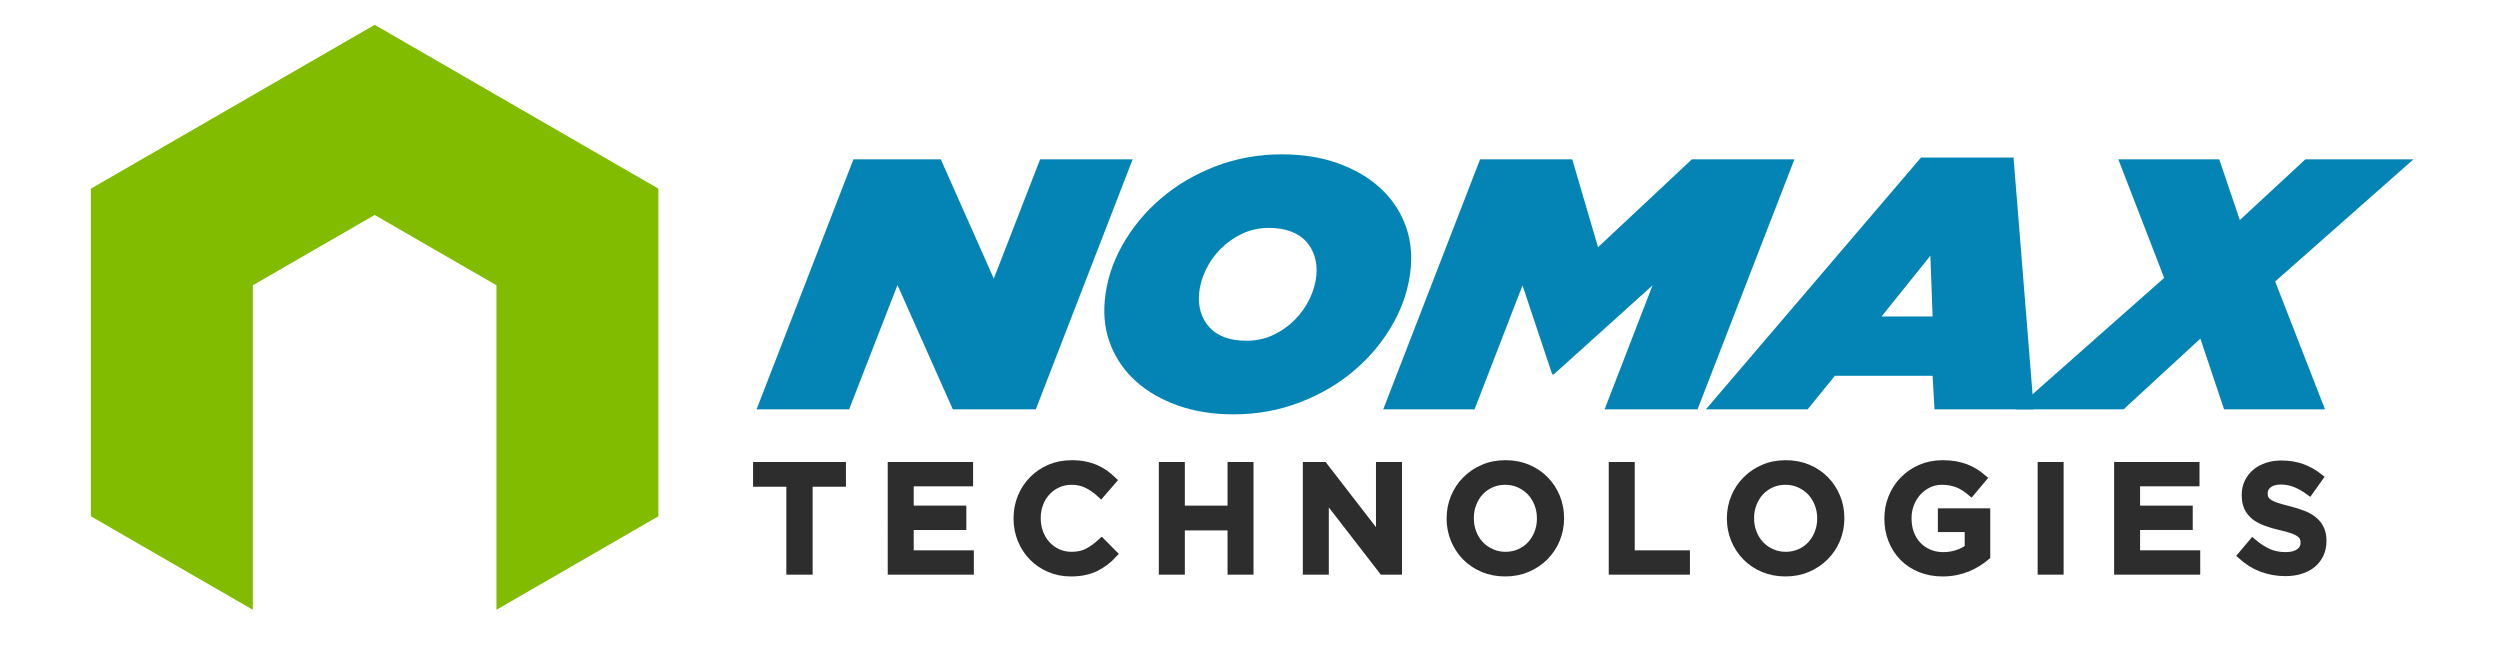 <?xml version="1.0" encoding="utf-8"?>
<!-- Generator: Adobe Illustrator 16.0.4, SVG Export Plug-In . SVG Version: 6.00 Build 0)  -->
<!DOCTYPE svg PUBLIC "-//W3C//DTD SVG 1.1//EN" "http://www.w3.org/Graphics/SVG/1.1/DTD/svg11.dtd">
<svg version="1.1" id="Layer_1" xmlns="http://www.w3.org/2000/svg" xmlns:xlink="http://www.w3.org/1999/xlink" x="0px" y="0px"
	 width="325px" height="85px" viewBox="0 0 325 85" enable-background="new 0 0 325 85" xml:space="preserve">
<g>
	<g>
		<path fill="#0484B5" d="M110.946,20.713h11.357l6.89,15.506l6.022-15.506h12.03l-12.592,32.502h-10.785l-7.195-16.158
			l-6.288,16.158h-12.03L110.946,20.713z"/>
		<path fill="#0484B5" d="M160.366,53.865c-2.661,0-5.066-0.381-7.21-1.139c-2.146-0.758-3.959-1.797-5.431-3.109
			c-1.477-1.316-2.575-2.872-3.301-4.667c-0.724-1.798-0.995-3.73-0.812-5.806c0.218-2.505,0.973-4.912,2.262-7.218
			c1.291-2.307,2.965-4.342,5.021-6.105c2.055-1.764,4.433-3.166,7.134-4.203c2.699-1.035,5.573-1.555,8.616-1.555
			c2.66,0,5.063,0.378,7.211,1.138c2.146,0.759,3.957,1.795,5.431,3.11c1.476,1.316,2.577,2.873,3.301,4.667
			c0.724,1.795,0.995,3.729,0.813,5.804c-0.221,2.506-0.973,4.914-2.264,7.219c-1.291,2.308-2.966,4.342-5.021,6.106
			c-2.056,1.762-4.433,3.166-7.136,4.201C166.279,53.345,163.409,53.865,160.366,53.865z M162.033,44.299
			c1.277,0,2.451-0.254,3.518-0.767c1.062-0.509,1.994-1.167,2.79-1.974c0.796-0.804,1.438-1.717,1.927-2.739
			c0.485-1.021,0.772-2.042,0.862-3.062c0.075-0.868-0.001-1.672-0.229-2.416c-0.229-0.741-0.598-1.392-1.101-1.949
			c-0.506-0.557-1.166-0.991-1.985-1.3c-0.82-0.308-1.765-0.465-2.838-0.465c-1.279,0-2.451,0.255-3.516,0.766
			c-1.065,0.511-1.994,1.17-2.792,1.972c-0.796,0.808-1.438,1.72-1.925,2.742c-0.486,1.021-0.774,2.041-0.862,3.065
			c-0.077,0.865,0,1.67,0.227,2.414c0.229,0.742,0.595,1.392,1.103,1.948c0.502,0.558,1.155,0.991,1.959,1.302
			C159.973,44.146,160.929,44.299,162.033,44.299z"/>
		<path fill="#0484B5" d="M192.411,20.713h11.978l3.356,11.422l12.2-11.422h13.328L220.68,53.215h-12.082l6.23-16.113
			l-12.835,11.563h-0.207l-3.861-11.563l-6.231,16.113h-11.875L192.411,20.713z"/>
		<path fill="#0484B5" d="M249.73,20.48h12.029l2.633,32.734h-12.91l-0.241-4.364h-12.705l-3.543,4.364h-13.226L249.73,20.48z
			 M251.241,41.142l-0.296-7.892l-6.342,7.892H251.241z"/>
		<path fill="#0484B5" d="M281.342,36.127l-5.963-15.415h13.12l2.681,7.894l8.519-7.894h14.054L295.77,36.59l6.479,16.625h-13.119
			l-3.084-9.195l-9.982,9.195H262.01L281.342,36.127z"/>
	</g>
	<g>
		<path fill="#2D2D2D" stroke="#2D2D2D" stroke-miterlimit="10" d="M102.725,62.779h-4.326v-2.221h11.073v2.221h-4.33v11.424h-2.417
			V62.779z"/>
		<path fill="#2D2D2D" stroke="#2D2D2D" stroke-miterlimit="10" d="M115.904,60.559h10.098v2.162h-7.719v3.51h6.841v2.166h-6.841
			v3.645h7.816v2.163h-10.194L115.904,60.559L115.904,60.559z"/>
		<path fill="#2D2D2D" stroke="#2D2D2D" stroke-miterlimit="10" d="M139.219,74.438c-1.001,0-1.923-0.182-2.768-0.547
			c-0.843-0.363-1.58-0.858-2.198-1.486c-0.621-0.633-1.11-1.377-1.461-2.232c-0.357-0.861-0.529-1.775-0.529-2.749v-0.045
			c0-0.974,0.169-1.886,0.518-2.735c0.347-0.852,0.834-1.603,1.464-2.242c0.625-0.643,1.369-1.151,2.224-1.521
			c0.86-0.368,1.809-0.555,2.848-0.555c0.624,0,1.193,0.05,1.706,0.155c0.514,0.103,0.984,0.25,1.414,0.438
			c0.43,0.187,0.823,0.413,1.191,0.669c0.359,0.266,0.706,0.553,1.03,0.86l-1.541,1.774c-0.546-0.511-1.125-0.916-1.733-1.23
			c-0.614-0.309-1.31-0.469-2.087-0.469c-0.651,0-1.25,0.129-1.806,0.381c-0.549,0.253-1.029,0.6-1.431,1.035
			c-0.404,0.434-0.715,0.946-0.934,1.533c-0.223,0.582-0.331,1.204-0.331,1.867v0.037c0,0.665,0.108,1.295,0.331,1.884
			c0.219,0.593,0.53,1.109,0.934,1.552c0.401,0.439,0.882,0.787,1.431,1.041c0.557,0.252,1.155,0.383,1.806,0.383
			c0.831,0,1.546-0.159,2.145-0.479c0.598-0.317,1.188-0.751,1.774-1.297l1.54,1.558c-0.348,0.381-0.716,0.713-1.103,1.006
			c-0.383,0.291-0.796,0.545-1.236,0.764c-0.444,0.213-0.927,0.374-1.454,0.484C140.441,74.382,139.86,74.438,139.219,74.438z"/>
		<path fill="#2D2D2D" stroke="#2D2D2D" stroke-miterlimit="10" d="M151.147,60.559h2.382v5.672h6.552v-5.672h2.376v13.646h-2.376
			v-5.751h-6.552v5.751h-2.382V60.559z"/>
		<path fill="#2D2D2D" stroke="#2D2D2D" stroke-miterlimit="10" d="M169.867,60.559h2.216l7.294,9.435v-9.435h2.382v13.646h-2.005
			l-7.508-9.705v9.705h-2.379V60.559L169.867,60.559z"/>
		<path fill="#2D2D2D" stroke="#2D2D2D" stroke-miterlimit="10" d="M195.676,74.438c-1.053,0-2.014-0.188-2.886-0.557
			c-0.87-0.367-1.615-0.874-2.242-1.511c-0.622-0.636-1.108-1.381-1.46-2.229c-0.354-0.854-0.527-1.761-0.527-2.72v-0.045
			c0-0.96,0.176-1.866,0.527-2.717c0.352-0.849,0.844-1.603,1.48-2.238c0.636-0.649,1.391-1.157,2.263-1.532
			c0.871-0.38,1.83-0.565,2.884-0.565c1.053,0,2.018,0.187,2.887,0.555c0.869,0.369,1.617,0.874,2.242,1.513
			c0.624,0.639,1.11,1.379,1.461,2.229c0.35,0.853,0.526,1.758,0.526,2.72v0.037c0,0.963-0.177,1.867-0.526,2.725
			c-0.351,0.851-0.848,1.597-1.482,2.239c-0.635,0.647-1.391,1.154-2.26,1.531C197.691,74.248,196.729,74.438,195.676,74.438z
			 M195.715,72.236c0.672,0,1.291-0.131,1.854-0.383c0.564-0.254,1.049-0.601,1.445-1.031c0.403-0.438,0.717-0.947,0.945-1.525
			c0.229-0.591,0.339-1.212,0.339-1.874v-0.045c0-0.662-0.11-1.288-0.339-1.88c-0.229-0.59-0.549-1.105-0.954-1.538
			c-0.409-0.435-0.896-0.78-1.464-1.045c-0.572-0.261-1.193-0.392-1.865-0.392c-0.674,0-1.287,0.129-1.854,0.381
			c-0.562,0.253-1.045,0.6-1.445,1.035c-0.402,0.434-0.713,0.946-0.939,1.533c-0.228,0.582-0.338,1.204-0.338,1.867v0.037
			c0,0.665,0.11,1.295,0.338,1.884c0.228,0.593,0.541,1.105,0.949,1.54c0.407,0.438,0.899,0.784,1.469,1.04
			C194.42,72.104,195.046,72.236,195.715,72.236z"/>
		<path fill="#2D2D2D" stroke="#2D2D2D" stroke-miterlimit="10" d="M209.637,60.559h2.377V72.04h7.176v2.163h-9.553V60.559z"/>
		<path fill="#2D2D2D" stroke="#2D2D2D" stroke-miterlimit="10" d="M232.113,74.438c-1.055,0-2.016-0.188-2.887-0.557
			c-0.871-0.367-1.617-0.874-2.24-1.511c-0.623-0.636-1.109-1.381-1.463-2.229c-0.353-0.854-0.528-1.761-0.528-2.72v-0.045
			c0-0.96,0.177-1.866,0.528-2.717c0.354-0.849,0.846-1.603,1.481-2.238c0.638-0.649,1.39-1.157,2.263-1.532
			c0.871-0.38,1.83-0.565,2.883-0.565c1.055,0,2.016,0.187,2.89,0.555c0.864,0.369,1.616,0.874,2.241,1.513
			c0.623,0.639,1.107,1.379,1.462,2.229c0.349,0.853,0.524,1.758,0.524,2.72v0.037c0,0.963-0.177,1.867-0.524,2.725
			c-0.354,0.851-0.847,1.597-1.481,2.239c-0.64,0.647-1.393,1.154-2.264,1.531C234.13,74.248,233.164,74.438,232.113,74.438z
			 M232.15,72.236c0.674,0,1.291-0.131,1.854-0.383c0.563-0.254,1.047-0.601,1.446-1.031c0.402-0.438,0.713-0.947,0.941-1.525
			c0.229-0.591,0.342-1.212,0.342-1.874v-0.045c0-0.662-0.112-1.288-0.342-1.88c-0.229-0.59-0.547-1.105-0.949-1.538
			c-0.408-0.435-0.896-0.78-1.467-1.045c-0.57-0.261-1.189-0.392-1.863-0.392s-1.291,0.129-1.854,0.381
			c-0.563,0.253-1.042,0.6-1.446,1.035c-0.402,0.434-0.713,0.946-0.938,1.533c-0.229,0.582-0.343,1.204-0.343,1.867v0.037
			c0,0.665,0.112,1.295,0.343,1.884c0.225,0.593,0.537,1.105,0.947,1.54c0.404,0.438,0.896,0.784,1.469,1.04
			C230.855,72.104,231.479,72.236,232.15,72.236z"/>
		<path fill="#2D2D2D" stroke="#2D2D2D" stroke-miterlimit="10" d="M252.544,74.438c-1.067,0-2.036-0.181-2.903-0.535
			c-0.873-0.358-1.615-0.851-2.236-1.482c-0.612-0.63-1.092-1.371-1.43-2.222c-0.338-0.854-0.508-1.776-0.508-2.775v-0.045
			c0-0.946,0.174-1.851,0.521-2.708c0.347-0.855,0.834-1.611,1.462-2.247c0.629-0.649,1.373-1.157,2.235-1.532
			c0.865-0.38,1.812-0.565,2.838-0.565c0.6,0,1.145,0.041,1.629,0.125c0.486,0.087,0.937,0.205,1.354,0.358
			c0.414,0.156,0.808,0.351,1.185,0.577c0.367,0.229,0.725,0.492,1.078,0.791l-1.521,1.812c-0.261-0.22-0.526-0.423-0.804-0.603
			c-0.271-0.185-0.559-0.338-0.854-0.463c-0.299-0.121-0.631-0.221-0.986-0.292c-0.356-0.073-0.748-0.108-1.181-0.108
			c-0.622,0-1.204,0.131-1.741,0.393c-0.543,0.266-1.006,0.609-1.404,1.045c-0.396,0.438-0.711,0.95-0.936,1.535
			c-0.23,0.586-0.34,1.203-0.34,1.854v0.041c0,0.701,0.107,1.355,0.324,1.954c0.225,0.599,0.54,1.111,0.947,1.546
			c0.406,0.426,0.896,0.764,1.459,1.012c0.563,0.246,1.193,0.373,1.896,0.373c0.648,0,1.254-0.098,1.816-0.286
			c0.564-0.189,1.053-0.44,1.466-0.75v-2.573h-3.489v-2.084h5.811v5.734c-0.334,0.287-0.707,0.559-1.12,0.815
			c-0.406,0.259-0.849,0.488-1.324,0.683c-0.476,0.192-0.985,0.348-1.528,0.459C253.712,74.382,253.141,74.438,252.544,74.438z"/>
		<path fill="#2D2D2D" stroke="#2D2D2D" stroke-miterlimit="10" d="M265.393,60.559h2.377v13.646h-2.377V60.559z"/>
		<path fill="#2D2D2D" stroke="#2D2D2D" stroke-miterlimit="10" d="M275.336,60.559h10.1v2.162h-7.725v3.51h6.844v2.166h-6.844
			v3.645h7.818v2.163h-10.193V60.559z"/>
		<path fill="#2D2D2D" stroke="#2D2D2D" stroke-miterlimit="10" d="M297.091,74.396c-1.054,0-2.06-0.178-3.024-0.531
			c-0.959-0.354-1.849-0.908-2.668-1.648l1.443-1.717c0.663,0.568,1.332,1.007,2.006,1.314c0.676,0.305,1.443,0.461,2.301,0.461
			c0.74,0,1.33-0.156,1.766-0.469c0.438-0.312,0.654-0.729,0.654-1.25v-0.041c0-0.242-0.043-0.464-0.129-0.65
			c-0.084-0.186-0.242-0.367-0.467-0.534c-0.23-0.173-0.547-0.327-0.938-0.47c-0.397-0.144-0.916-0.283-1.56-0.43
			c-0.728-0.168-1.377-0.357-1.942-0.574c-0.567-0.215-1.044-0.473-1.425-0.776c-0.385-0.312-0.678-0.683-0.885-1.125
			c-0.201-0.438-0.3-0.976-0.3-1.597v-0.043c0-0.582,0.113-1.118,0.349-1.605c0.23-0.486,0.553-0.902,0.957-1.245
			c0.401-0.347,0.893-0.616,1.469-0.812c0.564-0.195,1.191-0.289,1.867-0.289c1,0,1.898,0.146,2.697,0.438
			c0.803,0.289,1.549,0.717,2.254,1.271l-1.289,1.814c-0.621-0.457-1.244-0.804-1.852-1.045c-0.611-0.236-1.229-0.354-1.852-0.354
			c-0.701,0-1.246,0.153-1.637,0.467c-0.391,0.31-0.586,0.694-0.586,1.147v0.041c0,0.263,0.043,0.49,0.137,0.692
			c0.094,0.198,0.258,0.379,0.5,0.544c0.24,0.163,0.571,0.316,0.996,0.458c0.418,0.144,0.961,0.289,1.609,0.45
			c0.719,0.186,1.354,0.383,1.906,0.604c0.555,0.222,1.015,0.492,1.377,0.812c0.367,0.312,0.646,0.688,0.833,1.109
			c0.19,0.42,0.284,0.912,0.284,1.472v0.036c0,0.637-0.121,1.213-0.357,1.717c-0.24,0.508-0.57,0.934-0.997,1.286
			c-0.426,0.352-0.938,0.618-1.534,0.797C298.46,74.312,297.807,74.396,297.091,74.396z"/>
	</g>
</g>
<polygon fill="#82BC00" points="48.704,3.226 11.816,24.525 11.816,67.118 32.867,79.273 32.867,37.087 48.704,27.945 
	64.538,37.087 64.538,79.273 85.589,67.118 85.589,24.525 "/>
</svg>
